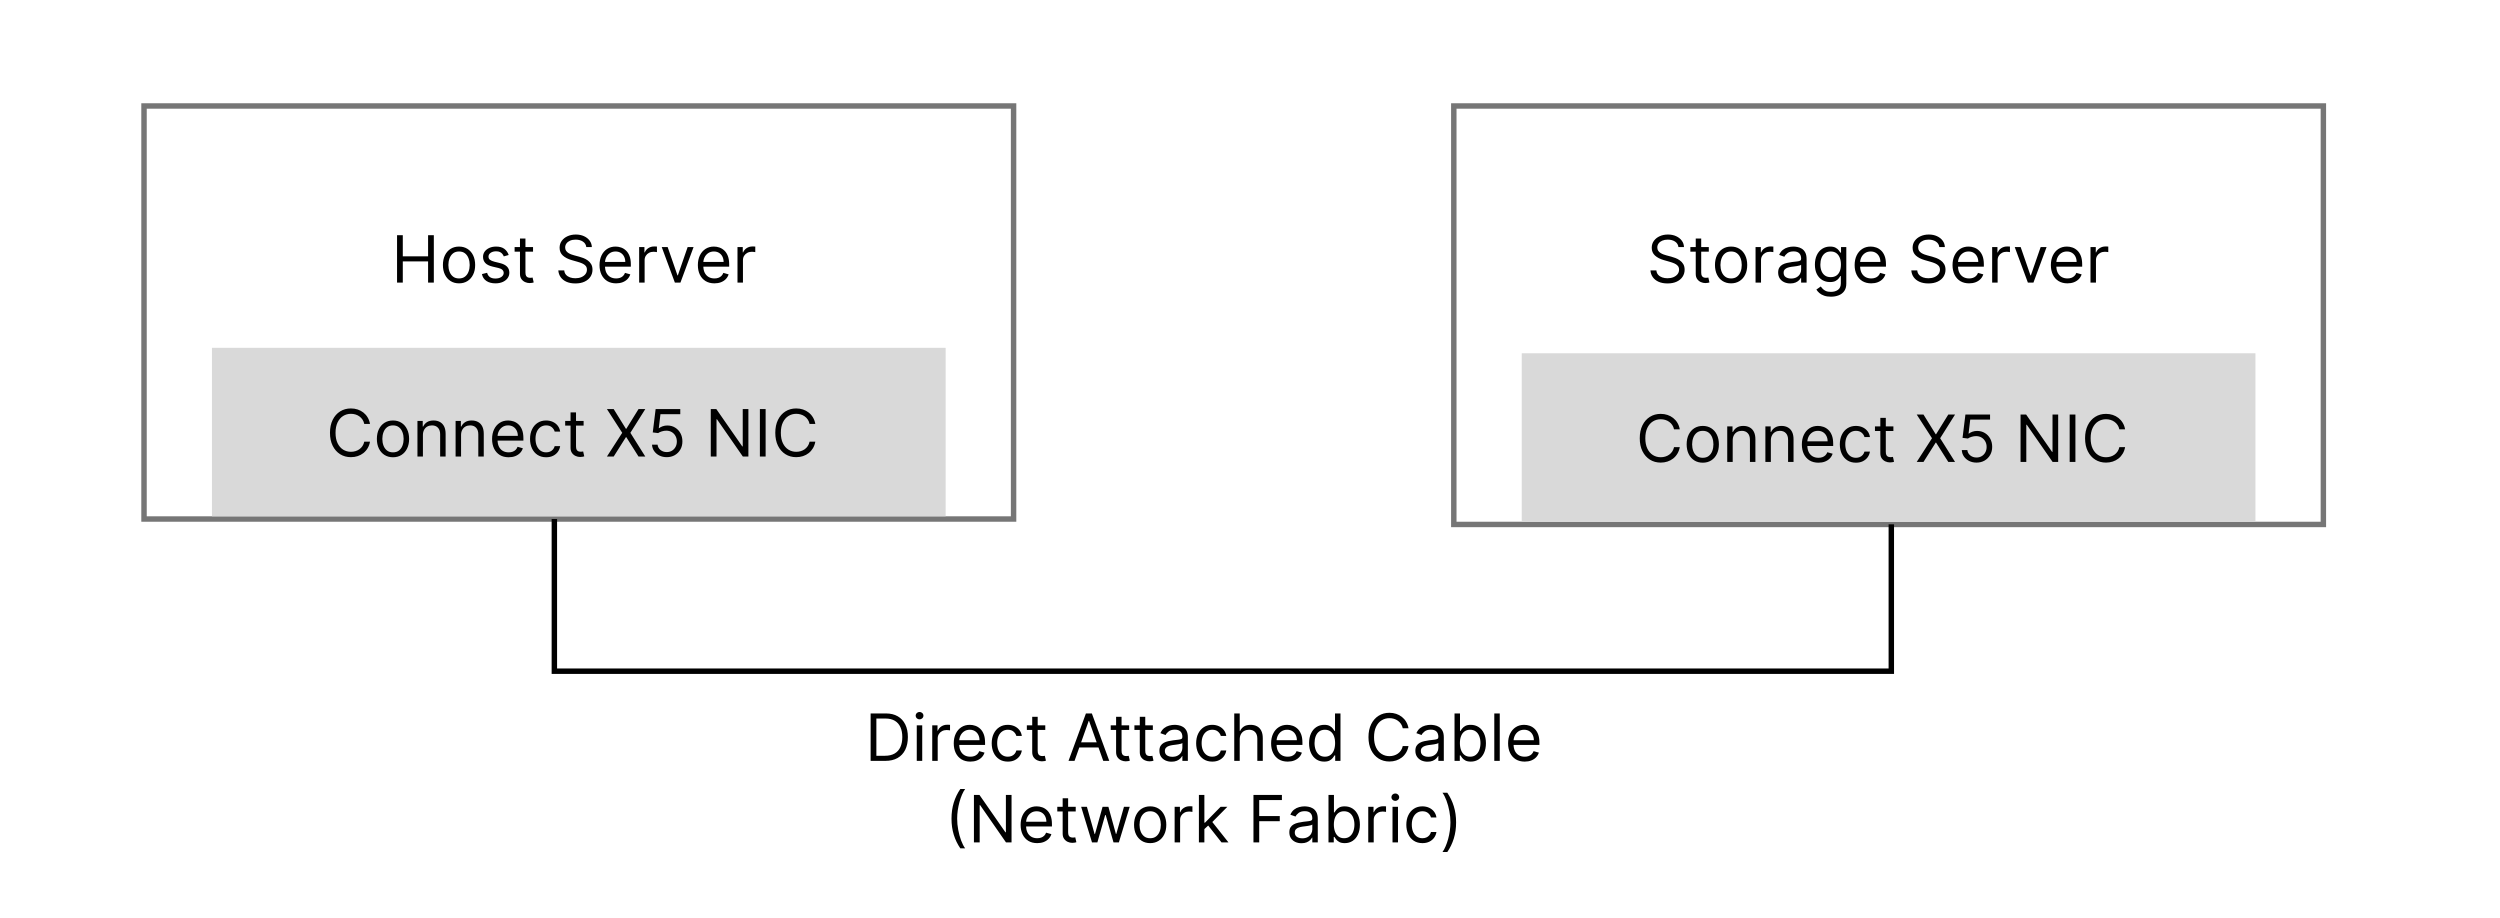 <svg width="460" height="169" viewBox="0 0 460 169" fill="none" xmlns="http://www.w3.org/2000/svg">
<rect width="460" height="169" fill="white"/>
<rect x="26.5" y="19.5" width="160" height="76" stroke="#767676"/>
<path d="M73.057 52V43.273H74.114V47.159H78.767V43.273H79.824V52H78.767V48.097H74.114V52H73.057ZM84.462 52.136C83.871 52.136 83.353 51.996 82.907 51.715C82.464 51.433 82.117 51.04 81.867 50.534C81.62 50.028 81.496 49.438 81.496 48.761C81.496 48.08 81.62 47.484 81.867 46.976C82.117 46.467 82.464 46.072 82.907 45.791C83.353 45.51 83.871 45.369 84.462 45.369C85.053 45.369 85.57 45.51 86.013 45.791C86.46 46.072 86.806 46.467 87.053 46.976C87.303 47.484 87.428 48.08 87.428 48.761C87.428 49.438 87.303 50.028 87.053 50.534C86.806 51.04 86.46 51.433 86.013 51.715C85.57 51.996 85.053 52.136 84.462 52.136ZM84.462 51.233C84.911 51.233 85.281 51.118 85.57 50.888C85.86 50.658 86.075 50.355 86.214 49.98C86.353 49.605 86.423 49.199 86.423 48.761C86.423 48.324 86.353 47.916 86.214 47.538C86.075 47.16 85.86 46.855 85.57 46.622C85.281 46.389 84.911 46.273 84.462 46.273C84.013 46.273 83.644 46.389 83.354 46.622C83.065 46.855 82.85 47.16 82.711 47.538C82.572 47.916 82.502 48.324 82.502 48.761C82.502 49.199 82.572 49.605 82.711 49.98C82.85 50.355 83.065 50.658 83.354 50.888C83.644 51.118 84.013 51.233 84.462 51.233ZM93.6 46.92L92.696 47.176C92.64 47.026 92.556 46.879 92.445 46.737C92.337 46.592 92.189 46.473 92.002 46.379C91.814 46.285 91.574 46.239 91.282 46.239C90.881 46.239 90.547 46.331 90.28 46.516C90.016 46.697 89.884 46.929 89.884 47.21C89.884 47.46 89.975 47.658 90.157 47.803C90.338 47.947 90.623 48.068 91.009 48.165L91.981 48.403C92.566 48.545 93.002 48.763 93.289 49.055C93.576 49.345 93.719 49.719 93.719 50.176C93.719 50.551 93.611 50.886 93.395 51.182C93.182 51.477 92.884 51.71 92.5 51.881C92.117 52.051 91.671 52.136 91.162 52.136C90.495 52.136 89.942 51.992 89.505 51.702C89.067 51.412 88.79 50.989 88.674 50.432L89.628 50.193C89.719 50.545 89.891 50.81 90.144 50.986C90.4 51.162 90.733 51.25 91.145 51.25C91.614 51.25 91.986 51.151 92.262 50.952C92.54 50.75 92.679 50.508 92.679 50.227C92.679 50 92.6 49.81 92.441 49.656C92.282 49.5 92.037 49.383 91.708 49.307L90.617 49.051C90.017 48.909 89.577 48.689 89.296 48.391C89.017 48.09 88.878 47.713 88.878 47.261C88.878 46.892 88.982 46.565 89.189 46.281C89.4 45.997 89.685 45.774 90.046 45.612C90.409 45.45 90.821 45.369 91.282 45.369C91.929 45.369 92.438 45.511 92.807 45.795C93.179 46.08 93.444 46.455 93.6 46.92ZM98.079 45.455V46.307H94.688V45.455H98.079ZM95.676 43.886H96.682V50.125C96.682 50.409 96.723 50.622 96.805 50.764C96.891 50.903 96.999 50.997 97.129 51.045C97.263 51.091 97.403 51.114 97.551 51.114C97.662 51.114 97.753 51.108 97.824 51.097C97.895 51.082 97.952 51.071 97.994 51.062L98.199 51.966C98.131 51.992 98.035 52.017 97.913 52.043C97.791 52.071 97.636 52.085 97.449 52.085C97.165 52.085 96.886 52.024 96.614 51.902C96.344 51.78 96.119 51.594 95.94 51.344C95.764 51.094 95.676 50.778 95.676 50.398V43.886ZM107.876 45.455C107.825 45.023 107.618 44.688 107.254 44.449C106.891 44.21 106.445 44.091 105.916 44.091C105.53 44.091 105.192 44.153 104.902 44.278C104.615 44.403 104.391 44.575 104.229 44.794C104.07 45.013 103.99 45.261 103.99 45.54C103.99 45.773 104.045 45.973 104.156 46.141C104.27 46.305 104.415 46.443 104.591 46.554C104.767 46.662 104.952 46.751 105.145 46.822C105.338 46.891 105.516 46.946 105.678 46.989L106.564 47.227C106.791 47.287 107.044 47.369 107.322 47.474C107.604 47.58 107.872 47.723 108.128 47.905C108.386 48.084 108.599 48.314 108.767 48.595C108.935 48.876 109.018 49.222 109.018 49.631C109.018 50.102 108.895 50.528 108.648 50.909C108.403 51.29 108.045 51.592 107.574 51.817C107.105 52.041 106.536 52.153 105.865 52.153C105.24 52.153 104.699 52.053 104.241 51.851C103.787 51.649 103.429 51.368 103.168 51.007C102.909 50.646 102.763 50.227 102.729 49.75H103.82C103.848 50.08 103.959 50.352 104.152 50.568C104.348 50.781 104.595 50.94 104.893 51.045C105.195 51.148 105.518 51.199 105.865 51.199C106.268 51.199 106.631 51.133 106.952 51.003C107.273 50.869 107.527 50.685 107.714 50.449C107.902 50.21 107.996 49.932 107.996 49.614C107.996 49.324 107.915 49.088 107.753 48.906C107.591 48.724 107.378 48.577 107.114 48.463C106.849 48.349 106.564 48.25 106.257 48.165L105.183 47.858C104.501 47.662 103.962 47.382 103.564 47.019C103.166 46.655 102.967 46.179 102.967 45.591C102.967 45.102 103.099 44.676 103.364 44.312C103.631 43.946 103.989 43.662 104.438 43.46C104.889 43.256 105.393 43.153 105.95 43.153C106.513 43.153 107.013 43.254 107.45 43.456C107.888 43.655 108.234 43.928 108.49 44.274C108.749 44.621 108.885 45.014 108.899 45.455H107.876ZM113.364 52.136C112.733 52.136 112.189 51.997 111.732 51.719C111.277 51.438 110.926 51.045 110.679 50.543C110.435 50.037 110.313 49.449 110.313 48.778C110.313 48.108 110.435 47.517 110.679 47.006C110.926 46.492 111.27 46.091 111.711 45.804C112.154 45.514 112.671 45.369 113.262 45.369C113.603 45.369 113.939 45.426 114.272 45.54C114.604 45.653 114.907 45.838 115.179 46.094C115.452 46.347 115.669 46.682 115.831 47.099C115.993 47.517 116.074 48.031 116.074 48.642V49.068H111.029V48.199H115.051C115.051 47.83 114.978 47.5 114.83 47.21C114.685 46.92 114.478 46.692 114.208 46.524C113.941 46.356 113.625 46.273 113.262 46.273C112.861 46.273 112.515 46.372 112.222 46.571C111.932 46.767 111.709 47.023 111.553 47.338C111.397 47.653 111.319 47.992 111.319 48.352V48.932C111.319 49.426 111.404 49.845 111.574 50.189C111.748 50.53 111.988 50.79 112.294 50.969C112.601 51.145 112.958 51.233 113.364 51.233C113.628 51.233 113.867 51.196 114.08 51.122C114.296 51.045 114.482 50.932 114.638 50.781C114.794 50.628 114.915 50.438 115 50.21L115.972 50.483C115.87 50.812 115.698 51.102 115.456 51.352C115.215 51.599 114.917 51.793 114.561 51.932C114.206 52.068 113.807 52.136 113.364 52.136ZM117.604 52V45.455H118.576V46.443H118.644C118.763 46.119 118.979 45.856 119.292 45.655C119.604 45.453 119.956 45.352 120.348 45.352C120.422 45.352 120.515 45.354 120.625 45.356C120.736 45.359 120.82 45.364 120.877 45.369V46.392C120.843 46.383 120.765 46.371 120.642 46.354C120.523 46.334 120.397 46.324 120.263 46.324C119.945 46.324 119.661 46.391 119.411 46.524C119.164 46.655 118.968 46.837 118.823 47.07C118.681 47.3 118.61 47.562 118.61 47.858V52H117.604ZM127.62 45.455L125.2 52H124.177L121.757 45.455H122.848L124.654 50.67H124.723L126.529 45.455H127.62ZM131.458 52.136C130.827 52.136 130.283 51.997 129.826 51.719C129.371 51.438 129.02 51.045 128.773 50.543C128.529 50.037 128.407 49.449 128.407 48.778C128.407 48.108 128.529 47.517 128.773 47.006C129.02 46.492 129.364 46.091 129.804 45.804C130.248 45.514 130.765 45.369 131.355 45.369C131.696 45.369 132.033 45.426 132.365 45.54C132.698 45.653 133 45.838 133.273 46.094C133.546 46.347 133.763 46.682 133.925 47.099C134.087 47.517 134.168 48.031 134.168 48.642V49.068H129.123V48.199H133.145C133.145 47.83 133.071 47.5 132.924 47.21C132.779 46.92 132.571 46.692 132.301 46.524C132.034 46.356 131.719 46.273 131.355 46.273C130.955 46.273 130.608 46.372 130.316 46.571C130.026 46.767 129.803 47.023 129.647 47.338C129.49 47.653 129.412 47.992 129.412 48.352V48.932C129.412 49.426 129.498 49.845 129.668 50.189C129.841 50.53 130.081 50.79 130.388 50.969C130.695 51.145 131.051 51.233 131.458 51.233C131.722 51.233 131.961 51.196 132.174 51.122C132.39 51.045 132.576 50.932 132.732 50.781C132.888 50.628 133.009 50.438 133.094 50.21L134.066 50.483C133.963 50.812 133.792 51.102 133.55 51.352C133.309 51.599 133.01 51.793 132.655 51.932C132.3 52.068 131.901 52.136 131.458 52.136ZM135.698 52V45.455H136.669V46.443H136.738C136.857 46.119 137.073 45.856 137.385 45.655C137.698 45.453 138.05 45.352 138.442 45.352C138.516 45.352 138.608 45.354 138.719 45.356C138.83 45.359 138.914 45.364 138.971 45.369V46.392C138.936 46.383 138.858 46.371 138.736 46.354C138.617 46.334 138.49 46.324 138.357 46.324C138.039 46.324 137.755 46.391 137.505 46.524C137.257 46.655 137.061 46.837 136.917 47.07C136.775 47.3 136.703 47.562 136.703 47.858V52H135.698Z" fill="black"/>
<rect x="267.5" y="19.5" width="160" height="77" stroke="#767676"/>
<path d="M308.83 45.455C308.778 45.023 308.571 44.688 308.207 44.449C307.844 44.21 307.398 44.091 306.869 44.091C306.483 44.091 306.145 44.153 305.855 44.278C305.568 44.403 305.344 44.575 305.182 44.794C305.023 45.013 304.943 45.261 304.943 45.54C304.943 45.773 304.999 45.973 305.109 46.141C305.223 46.305 305.368 46.443 305.544 46.554C305.72 46.662 305.905 46.751 306.098 46.822C306.291 46.891 306.469 46.946 306.631 46.989L307.517 47.227C307.744 47.287 307.997 47.369 308.276 47.474C308.557 47.58 308.825 47.723 309.081 47.905C309.339 48.084 309.553 48.314 309.72 48.595C309.888 48.876 309.972 49.222 309.972 49.631C309.972 50.102 309.848 50.528 309.601 50.909C309.357 51.29 308.999 51.592 308.527 51.817C308.058 52.041 307.489 52.153 306.818 52.153C306.193 52.153 305.652 52.053 305.195 51.851C304.74 51.649 304.382 51.368 304.121 51.007C303.862 50.646 303.716 50.227 303.682 49.75H304.773C304.801 50.08 304.912 50.352 305.105 50.568C305.301 50.781 305.548 50.94 305.847 51.045C306.148 51.148 306.472 51.199 306.818 51.199C307.222 51.199 307.584 51.133 307.905 51.003C308.226 50.869 308.48 50.685 308.668 50.449C308.855 50.21 308.949 49.932 308.949 49.614C308.949 49.324 308.868 49.088 308.706 48.906C308.544 48.724 308.331 48.577 308.067 48.463C307.803 48.349 307.517 48.25 307.21 48.165L306.136 47.858C305.455 47.662 304.915 47.382 304.517 47.019C304.119 46.655 303.92 46.179 303.92 45.591C303.92 45.102 304.053 44.676 304.317 44.312C304.584 43.946 304.942 43.662 305.391 43.46C305.842 43.256 306.347 43.153 306.903 43.153C307.466 43.153 307.966 43.254 308.403 43.456C308.841 43.655 309.188 43.928 309.443 44.274C309.702 44.621 309.838 45.014 309.852 45.455H308.83ZM314.419 45.455V46.307H311.027V45.455H314.419ZM312.016 43.886H313.022V50.125C313.022 50.409 313.063 50.622 313.145 50.764C313.23 50.903 313.338 50.997 313.469 51.045C313.603 51.091 313.743 51.114 313.891 51.114C314.002 51.114 314.093 51.108 314.164 51.097C314.235 51.082 314.292 51.071 314.334 51.062L314.539 51.966C314.471 51.992 314.375 52.017 314.253 52.043C314.131 52.071 313.976 52.085 313.789 52.085C313.505 52.085 313.226 52.024 312.953 51.902C312.684 51.78 312.459 51.594 312.28 51.344C312.104 51.094 312.016 50.778 312.016 50.398V43.886ZM318.521 52.136C317.93 52.136 317.412 51.996 316.966 51.715C316.522 51.433 316.176 51.04 315.926 50.534C315.679 50.028 315.555 49.438 315.555 48.761C315.555 48.08 315.679 47.484 315.926 46.976C316.176 46.467 316.522 46.072 316.966 45.791C317.412 45.51 317.93 45.369 318.521 45.369C319.112 45.369 319.629 45.51 320.072 45.791C320.518 46.072 320.865 46.467 321.112 46.976C321.362 47.484 321.487 48.08 321.487 48.761C321.487 49.438 321.362 50.028 321.112 50.534C320.865 51.04 320.518 51.433 320.072 51.715C319.629 51.996 319.112 52.136 318.521 52.136ZM318.521 51.233C318.97 51.233 319.339 51.118 319.629 50.888C319.919 50.658 320.133 50.355 320.272 49.98C320.412 49.605 320.481 49.199 320.481 48.761C320.481 48.324 320.412 47.916 320.272 47.538C320.133 47.16 319.919 46.855 319.629 46.622C319.339 46.389 318.97 46.273 318.521 46.273C318.072 46.273 317.703 46.389 317.413 46.622C317.123 46.855 316.909 47.16 316.77 47.538C316.63 47.916 316.561 48.324 316.561 48.761C316.561 49.199 316.63 49.605 316.77 49.98C316.909 50.355 317.123 50.658 317.413 50.888C317.703 51.118 318.072 51.233 318.521 51.233ZM323.022 52V45.455H323.994V46.443H324.062C324.181 46.119 324.397 45.856 324.71 45.655C325.022 45.453 325.374 45.352 325.766 45.352C325.84 45.352 325.933 45.354 326.043 45.356C326.154 45.359 326.238 45.364 326.295 45.369V46.392C326.261 46.383 326.183 46.371 326.06 46.354C325.941 46.334 325.815 46.324 325.681 46.324C325.363 46.324 325.079 46.391 324.829 46.524C324.582 46.655 324.386 46.837 324.241 47.07C324.099 47.3 324.028 47.562 324.028 47.858V52H323.022ZM329.413 52.153C328.998 52.153 328.622 52.075 328.284 51.919C327.946 51.76 327.677 51.531 327.478 51.233C327.279 50.932 327.18 50.568 327.18 50.142C327.18 49.767 327.254 49.463 327.402 49.23C327.549 48.994 327.747 48.81 327.994 48.676C328.241 48.543 328.514 48.443 328.812 48.378C329.113 48.31 329.416 48.256 329.72 48.216C330.118 48.165 330.44 48.126 330.687 48.101C330.937 48.072 331.119 48.026 331.233 47.96C331.349 47.895 331.407 47.781 331.407 47.619V47.585C331.407 47.165 331.292 46.838 331.062 46.605C330.835 46.372 330.49 46.256 330.027 46.256C329.547 46.256 329.17 46.361 328.897 46.571C328.625 46.781 328.433 47.006 328.322 47.244L327.368 46.903C327.538 46.506 327.765 46.196 328.049 45.974C328.336 45.75 328.649 45.594 328.987 45.506C329.328 45.415 329.663 45.369 329.993 45.369C330.203 45.369 330.444 45.395 330.717 45.446C330.993 45.494 331.258 45.595 331.514 45.749C331.772 45.902 331.987 46.133 332.157 46.443C332.328 46.753 332.413 47.168 332.413 47.688V52H331.407V51.114H331.356C331.288 51.256 331.174 51.408 331.015 51.57C330.856 51.731 330.645 51.869 330.38 51.983C330.116 52.097 329.794 52.153 329.413 52.153ZM329.566 51.25C329.964 51.25 330.299 51.172 330.572 51.016C330.848 50.859 331.055 50.658 331.194 50.41C331.336 50.163 331.407 49.903 331.407 49.631V48.71C331.365 48.761 331.271 48.808 331.126 48.851C330.984 48.891 330.819 48.926 330.632 48.957C330.447 48.986 330.267 49.011 330.091 49.034C329.917 49.054 329.777 49.071 329.669 49.085C329.407 49.119 329.163 49.175 328.936 49.251C328.711 49.325 328.529 49.438 328.39 49.588C328.254 49.736 328.186 49.938 328.186 50.193C328.186 50.543 328.315 50.807 328.574 50.986C328.835 51.162 329.166 51.25 329.566 51.25ZM336.891 54.591C336.405 54.591 335.987 54.528 335.638 54.403C335.288 54.281 334.997 54.119 334.764 53.918C334.534 53.719 334.351 53.506 334.214 53.278L335.016 52.716C335.107 52.835 335.222 52.972 335.361 53.125C335.5 53.281 335.69 53.416 335.932 53.53C336.176 53.646 336.496 53.705 336.891 53.705C337.419 53.705 337.855 53.577 338.199 53.321C338.543 53.065 338.714 52.665 338.714 52.119V50.79H338.629C338.555 50.909 338.45 51.057 338.314 51.233C338.18 51.406 337.987 51.561 337.734 51.697C337.484 51.831 337.146 51.898 336.72 51.898C336.192 51.898 335.717 51.773 335.297 51.523C334.879 51.273 334.548 50.909 334.304 50.432C334.063 49.955 333.942 49.375 333.942 48.693C333.942 48.023 334.06 47.439 334.295 46.942C334.531 46.442 334.859 46.055 335.28 45.783C335.7 45.507 336.186 45.369 336.737 45.369C337.163 45.369 337.501 45.44 337.751 45.582C338.004 45.722 338.197 45.881 338.331 46.06C338.467 46.236 338.572 46.381 338.646 46.494H338.749V45.455H339.72V52.188C339.72 52.75 339.592 53.207 339.337 53.56C339.084 53.915 338.743 54.175 338.314 54.34C337.888 54.507 337.413 54.591 336.891 54.591ZM336.857 50.994C337.26 50.994 337.601 50.902 337.879 50.717C338.158 50.533 338.369 50.267 338.514 49.92C338.659 49.574 338.732 49.159 338.732 48.676C338.732 48.205 338.661 47.788 338.518 47.428C338.376 47.067 338.166 46.784 337.888 46.58C337.609 46.375 337.266 46.273 336.857 46.273C336.43 46.273 336.075 46.381 335.791 46.597C335.51 46.812 335.298 47.102 335.156 47.466C335.017 47.83 334.947 48.233 334.947 48.676C334.947 49.131 335.018 49.533 335.161 49.882C335.305 50.229 335.518 50.501 335.8 50.7C336.084 50.896 336.436 50.994 336.857 50.994ZM344.305 52.136C343.675 52.136 343.131 51.997 342.673 51.719C342.219 51.438 341.868 51.045 341.621 50.543C341.376 50.037 341.254 49.449 341.254 48.778C341.254 48.108 341.376 47.517 341.621 47.006C341.868 46.492 342.212 46.091 342.652 45.804C343.095 45.514 343.612 45.369 344.203 45.369C344.544 45.369 344.881 45.426 345.213 45.54C345.545 45.653 345.848 45.838 346.121 46.094C346.393 46.347 346.611 46.682 346.773 47.099C346.935 47.517 347.016 48.031 347.016 48.642V49.068H341.97V48.199H345.993C345.993 47.83 345.919 47.5 345.771 47.21C345.626 46.92 345.419 46.692 345.149 46.524C344.882 46.356 344.567 46.273 344.203 46.273C343.803 46.273 343.456 46.372 343.163 46.571C342.874 46.767 342.651 47.023 342.494 47.338C342.338 47.653 342.26 47.992 342.26 48.352V48.932C342.26 49.426 342.345 49.845 342.516 50.189C342.689 50.53 342.929 50.79 343.236 50.969C343.543 51.145 343.899 51.233 344.305 51.233C344.57 51.233 344.808 51.196 345.021 51.122C345.237 51.045 345.423 50.932 345.58 50.781C345.736 50.628 345.857 50.438 345.942 50.21L346.913 50.483C346.811 50.812 346.639 51.102 346.398 51.352C346.156 51.599 345.858 51.793 345.503 51.932C345.148 52.068 344.749 52.136 344.305 52.136ZM356.83 45.455C356.778 45.023 356.571 44.688 356.207 44.449C355.844 44.21 355.398 44.091 354.869 44.091C354.483 44.091 354.145 44.153 353.855 44.278C353.568 44.403 353.344 44.575 353.182 44.794C353.023 45.013 352.943 45.261 352.943 45.54C352.943 45.773 352.999 45.973 353.109 46.141C353.223 46.305 353.368 46.443 353.544 46.554C353.72 46.662 353.905 46.751 354.098 46.822C354.291 46.891 354.469 46.946 354.631 46.989L355.517 47.227C355.744 47.287 355.997 47.369 356.276 47.474C356.557 47.58 356.825 47.723 357.081 47.905C357.339 48.084 357.553 48.314 357.72 48.595C357.888 48.876 357.972 49.222 357.972 49.631C357.972 50.102 357.848 50.528 357.601 50.909C357.357 51.29 356.999 51.592 356.527 51.817C356.058 52.041 355.489 52.153 354.818 52.153C354.193 52.153 353.652 52.053 353.195 51.851C352.74 51.649 352.382 51.368 352.121 51.007C351.862 50.646 351.716 50.227 351.682 49.75H352.773C352.801 50.08 352.912 50.352 353.105 50.568C353.301 50.781 353.548 50.94 353.847 51.045C354.148 51.148 354.472 51.199 354.818 51.199C355.222 51.199 355.584 51.133 355.905 51.003C356.226 50.869 356.48 50.685 356.668 50.449C356.855 50.21 356.949 49.932 356.949 49.614C356.949 49.324 356.868 49.088 356.706 48.906C356.544 48.724 356.331 48.577 356.067 48.463C355.803 48.349 355.517 48.25 355.21 48.165L354.136 47.858C353.455 47.662 352.915 47.382 352.517 47.019C352.119 46.655 351.92 46.179 351.92 45.591C351.92 45.102 352.053 44.676 352.317 44.312C352.584 43.946 352.942 43.662 353.391 43.46C353.842 43.256 354.347 43.153 354.903 43.153C355.466 43.153 355.966 43.254 356.403 43.456C356.841 43.655 357.188 43.928 357.443 44.274C357.702 44.621 357.838 45.014 357.852 45.455H356.83ZM362.317 52.136C361.686 52.136 361.142 51.997 360.685 51.719C360.23 51.438 359.88 51.045 359.632 50.543C359.388 50.037 359.266 49.449 359.266 48.778C359.266 48.108 359.388 47.517 359.632 47.006C359.88 46.492 360.223 46.091 360.664 45.804C361.107 45.514 361.624 45.369 362.215 45.369C362.556 45.369 362.892 45.426 363.225 45.54C363.557 45.653 363.86 45.838 364.132 46.094C364.405 46.347 364.623 46.682 364.784 47.099C364.946 47.517 365.027 48.031 365.027 48.642V49.068H359.982V48.199H364.005C364.005 47.83 363.931 47.5 363.783 47.21C363.638 46.92 363.431 46.692 363.161 46.524C362.894 46.356 362.578 46.273 362.215 46.273C361.814 46.273 361.468 46.372 361.175 46.571C360.885 46.767 360.662 47.023 360.506 47.338C360.35 47.653 360.272 47.992 360.272 48.352V48.932C360.272 49.426 360.357 49.845 360.527 50.189C360.701 50.53 360.941 50.79 361.248 50.969C361.554 51.145 361.911 51.233 362.317 51.233C362.581 51.233 362.82 51.196 363.033 51.122C363.249 51.045 363.435 50.932 363.591 50.781C363.748 50.628 363.868 50.438 363.953 50.21L364.925 50.483C364.823 50.812 364.651 51.102 364.409 51.352C364.168 51.599 363.87 51.793 363.515 51.932C363.159 52.068 362.76 52.136 362.317 52.136ZM366.557 52V45.455H367.529V46.443H367.597C367.716 46.119 367.932 45.856 368.245 45.655C368.557 45.453 368.909 45.352 369.301 45.352C369.375 45.352 369.468 45.354 369.578 45.356C369.689 45.359 369.773 45.364 369.83 45.369V46.392C369.796 46.383 369.718 46.371 369.596 46.354C369.476 46.334 369.35 46.324 369.216 46.324C368.898 46.324 368.614 46.391 368.364 46.524C368.117 46.655 367.921 46.837 367.776 47.07C367.634 47.3 367.563 47.562 367.563 47.858V52H366.557ZM376.574 45.455L374.153 52H373.13L370.71 45.455H371.801L373.608 50.67H373.676L375.483 45.455H376.574ZM380.411 52.136C379.78 52.136 379.236 51.997 378.779 51.719C378.324 51.438 377.973 51.045 377.726 50.543C377.482 50.037 377.36 49.449 377.36 48.778C377.36 48.108 377.482 47.517 377.726 47.006C377.973 46.492 378.317 46.091 378.757 45.804C379.201 45.514 379.718 45.369 380.309 45.369C380.65 45.369 380.986 45.426 381.319 45.54C381.651 45.653 381.953 45.838 382.226 46.094C382.499 46.347 382.716 46.682 382.878 47.099C383.04 47.517 383.121 48.031 383.121 48.642V49.068H378.076V48.199H382.098C382.098 47.83 382.025 47.5 381.877 47.21C381.732 46.92 381.525 46.692 381.255 46.524C380.988 46.356 380.672 46.273 380.309 46.273C379.908 46.273 379.561 46.372 379.269 46.571C378.979 46.767 378.756 47.023 378.6 47.338C378.444 47.653 378.365 47.992 378.365 48.352V48.932C378.365 49.426 378.451 49.845 378.621 50.189C378.794 50.53 379.034 50.79 379.341 50.969C379.648 51.145 380.005 51.233 380.411 51.233C380.675 51.233 380.914 51.196 381.127 51.122C381.343 51.045 381.529 50.932 381.685 50.781C381.841 50.628 381.962 50.438 382.047 50.21L383.019 50.483C382.917 50.812 382.745 51.102 382.503 51.352C382.262 51.599 381.963 51.793 381.608 51.932C381.253 52.068 380.854 52.136 380.411 52.136ZM384.651 52V45.455H385.623V46.443H385.691C385.81 46.119 386.026 45.856 386.338 45.655C386.651 45.453 387.003 45.352 387.395 45.352C387.469 45.352 387.561 45.354 387.672 45.356C387.783 45.359 387.867 45.364 387.924 45.369V46.392C387.89 46.383 387.811 46.371 387.689 46.354C387.57 46.334 387.444 46.324 387.31 46.324C386.992 46.324 386.708 46.391 386.458 46.524C386.211 46.655 386.015 46.837 385.87 47.07C385.728 47.3 385.657 47.562 385.657 47.858V52H384.651Z" fill="black"/>
<rect x="39" y="64" width="135" height="31" fill="#D9D9D9"/>
<path d="M68.079 78H67.023C66.96 77.696 66.851 77.429 66.695 77.199C66.541 76.969 66.354 76.776 66.132 76.619C65.913 76.46 65.671 76.341 65.403 76.261C65.136 76.182 64.858 76.142 64.568 76.142C64.04 76.142 63.561 76.276 63.132 76.543C62.706 76.81 62.367 77.203 62.114 77.723C61.864 78.243 61.739 78.881 61.739 79.636C61.739 80.392 61.864 81.03 62.114 81.55C62.367 82.07 62.706 82.463 63.132 82.73C63.561 82.997 64.04 83.131 64.568 83.131C64.858 83.131 65.136 83.091 65.403 83.011C65.671 82.932 65.913 82.814 66.132 82.658C66.354 82.499 66.541 82.304 66.695 82.074C66.851 81.841 66.96 81.574 67.023 81.273H68.079C68 81.719 67.855 82.118 67.645 82.47C67.435 82.822 67.173 83.122 66.861 83.369C66.548 83.614 66.197 83.8 65.808 83.928C65.422 84.055 65.008 84.119 64.568 84.119C63.824 84.119 63.162 83.938 62.582 83.574C62.003 83.21 61.547 82.693 61.215 82.023C60.882 81.352 60.716 80.557 60.716 79.636C60.716 78.716 60.882 77.921 61.215 77.25C61.547 76.579 62.003 76.062 62.582 75.699C63.162 75.335 63.824 75.153 64.568 75.153C65.008 75.153 65.422 75.217 65.808 75.345C66.197 75.473 66.548 75.66 66.861 75.908C67.173 76.152 67.435 76.45 67.645 76.803C67.855 77.152 68 77.551 68.079 78ZM72.31 84.136C71.719 84.136 71.201 83.996 70.755 83.715C70.311 83.433 69.965 83.04 69.715 82.534C69.468 82.028 69.344 81.438 69.344 80.761C69.344 80.079 69.468 79.484 69.715 78.976C69.965 78.467 70.311 78.072 70.755 77.791C71.201 77.51 71.719 77.369 72.31 77.369C72.901 77.369 73.418 77.51 73.861 77.791C74.307 78.072 74.654 78.467 74.901 78.976C75.151 79.484 75.276 80.079 75.276 80.761C75.276 81.438 75.151 82.028 74.901 82.534C74.654 83.04 74.307 83.433 73.861 83.715C73.418 83.996 72.901 84.136 72.31 84.136ZM72.31 83.233C72.759 83.233 73.128 83.118 73.418 82.888C73.708 82.658 73.922 82.355 74.061 81.98C74.201 81.605 74.27 81.199 74.27 80.761C74.27 80.324 74.201 79.916 74.061 79.538C73.922 79.16 73.708 78.855 73.418 78.622C73.128 78.389 72.759 78.273 72.31 78.273C71.861 78.273 71.492 78.389 71.202 78.622C70.912 78.855 70.698 79.16 70.559 79.538C70.419 79.916 70.35 80.324 70.35 80.761C70.35 81.199 70.419 81.605 70.559 81.98C70.698 82.355 70.912 82.658 71.202 82.888C71.492 83.118 71.861 83.233 72.31 83.233ZM77.817 80.062V84H76.811V77.454H77.783V78.477H77.868C78.021 78.145 78.254 77.878 78.567 77.676C78.879 77.472 79.283 77.369 79.777 77.369C80.22 77.369 80.608 77.46 80.94 77.642C81.273 77.821 81.531 78.094 81.716 78.46C81.901 78.824 81.993 79.284 81.993 79.841V84H80.987V79.909C80.987 79.395 80.854 78.994 80.587 78.707C80.32 78.418 79.953 78.273 79.487 78.273C79.166 78.273 78.879 78.342 78.626 78.481C78.376 78.621 78.179 78.824 78.034 79.091C77.889 79.358 77.817 79.682 77.817 80.062ZM84.836 80.062V84H83.831V77.454H84.802V78.477H84.887C85.041 78.145 85.274 77.878 85.586 77.676C85.899 77.472 86.302 77.369 86.796 77.369C87.24 77.369 87.627 77.46 87.96 77.642C88.292 77.821 88.551 78.094 88.735 78.46C88.92 78.824 89.012 79.284 89.012 79.841V84H88.007V79.909C88.007 79.395 87.873 78.994 87.606 78.707C87.339 78.418 86.973 78.273 86.507 78.273C86.186 78.273 85.899 78.342 85.646 78.481C85.396 78.621 85.198 78.824 85.054 79.091C84.909 79.358 84.836 79.682 84.836 80.062ZM93.594 84.136C92.964 84.136 92.42 83.997 91.962 83.719C91.508 83.438 91.157 83.046 90.91 82.543C90.665 82.037 90.543 81.449 90.543 80.778C90.543 80.108 90.665 79.517 90.91 79.006C91.157 78.492 91.501 78.091 91.941 77.804C92.384 77.514 92.901 77.369 93.492 77.369C93.833 77.369 94.17 77.426 94.502 77.54C94.835 77.653 95.137 77.838 95.41 78.094C95.683 78.347 95.9 78.682 96.062 79.099C96.224 79.517 96.305 80.031 96.305 80.642V81.068H91.259V80.199H95.282C95.282 79.829 95.208 79.5 95.06 79.21C94.915 78.921 94.708 78.692 94.438 78.524C94.171 78.356 93.856 78.273 93.492 78.273C93.092 78.273 92.745 78.372 92.452 78.571C92.163 78.767 91.94 79.023 91.783 79.338C91.627 79.653 91.549 79.992 91.549 80.352V80.932C91.549 81.426 91.634 81.845 91.805 82.189C91.978 82.53 92.218 82.79 92.525 82.969C92.832 83.145 93.188 83.233 93.594 83.233C93.859 83.233 94.097 83.196 94.31 83.122C94.526 83.046 94.712 82.932 94.869 82.781C95.025 82.628 95.146 82.438 95.231 82.21L96.202 82.483C96.1 82.812 95.928 83.102 95.687 83.352C95.445 83.599 95.147 83.793 94.792 83.932C94.437 84.068 94.038 84.136 93.594 84.136ZM100.494 84.136C99.88 84.136 99.352 83.992 98.908 83.702C98.465 83.412 98.124 83.013 97.886 82.504C97.647 81.996 97.528 81.415 97.528 80.761C97.528 80.097 97.65 79.51 97.894 79.001C98.141 78.49 98.485 78.091 98.925 77.804C99.369 77.514 99.886 77.369 100.477 77.369C100.937 77.369 101.352 77.454 101.721 77.625C102.09 77.796 102.393 78.034 102.629 78.341C102.864 78.648 103.011 79.006 103.067 79.415H102.062C101.985 79.117 101.815 78.852 101.55 78.622C101.289 78.389 100.937 78.273 100.494 78.273C100.102 78.273 99.758 78.375 99.462 78.579C99.17 78.781 98.941 79.067 98.776 79.436C98.614 79.803 98.533 80.233 98.533 80.727C98.533 81.233 98.613 81.673 98.772 82.048C98.934 82.423 99.161 82.715 99.454 82.922C99.749 83.129 100.096 83.233 100.494 83.233C100.755 83.233 100.992 83.188 101.205 83.097C101.418 83.006 101.599 82.875 101.746 82.704C101.894 82.534 101.999 82.329 102.062 82.091H103.067C103.011 82.477 102.87 82.825 102.646 83.135C102.424 83.442 102.13 83.686 101.763 83.868C101.4 84.047 100.977 84.136 100.494 84.136ZM107.384 77.454V78.307H103.992V77.454H107.384ZM104.981 75.886H105.987V82.125C105.987 82.409 106.028 82.622 106.11 82.764C106.195 82.903 106.303 82.997 106.434 83.046C106.567 83.091 106.708 83.114 106.856 83.114C106.967 83.114 107.058 83.108 107.129 83.097C107.2 83.082 107.256 83.071 107.299 83.062L107.504 83.966C107.435 83.992 107.34 84.017 107.218 84.043C107.096 84.071 106.941 84.085 106.754 84.085C106.469 84.085 106.191 84.024 105.918 83.902C105.648 83.78 105.424 83.594 105.245 83.344C105.069 83.094 104.981 82.778 104.981 82.398V75.886ZM112.92 75.273L115.17 78.903H115.238L117.488 75.273H118.732L115.988 79.636L118.732 84H117.488L115.238 80.438H115.17L112.92 84H111.675L114.488 79.636L111.675 75.273H112.92ZM122.681 84.119C122.181 84.119 121.731 84.02 121.331 83.821C120.93 83.622 120.609 83.349 120.368 83.003C120.126 82.656 119.994 82.261 119.971 81.818H120.994C121.034 82.213 121.213 82.54 121.531 82.798C121.852 83.054 122.235 83.182 122.681 83.182C123.039 83.182 123.358 83.098 123.636 82.93C123.917 82.763 124.137 82.533 124.297 82.24C124.458 81.945 124.539 81.611 124.539 81.239C124.539 80.858 124.456 80.519 124.288 80.22C124.123 79.919 123.896 79.682 123.606 79.508C123.316 79.335 122.985 79.247 122.613 79.244C122.346 79.242 122.072 79.283 121.791 79.368C121.51 79.45 121.278 79.557 121.096 79.688L120.108 79.568L120.636 75.273H125.17V76.21H121.522L121.216 78.784H121.267C121.446 78.642 121.67 78.524 121.94 78.43C122.21 78.337 122.491 78.29 122.784 78.29C123.318 78.29 123.794 78.418 124.211 78.673C124.632 78.926 124.961 79.273 125.2 79.713C125.441 80.153 125.562 80.656 125.562 81.222C125.562 81.778 125.437 82.276 125.187 82.713C124.94 83.148 124.599 83.492 124.164 83.744C123.73 83.994 123.235 84.119 122.681 84.119ZM137.704 75.273V84H136.681L131.925 77.148H131.84V84H130.783V75.273H131.806L136.579 82.142H136.664V75.273H137.704ZM140.875 75.273V84H139.819V75.273H140.875ZM150.017 78H148.96C148.898 77.696 148.788 77.429 148.632 77.199C148.479 76.969 148.291 76.776 148.07 76.619C147.851 76.46 147.608 76.341 147.341 76.261C147.074 76.182 146.795 76.142 146.506 76.142C145.977 76.142 145.499 76.276 145.07 76.543C144.643 76.81 144.304 77.203 144.051 77.723C143.801 78.243 143.676 78.881 143.676 79.636C143.676 80.392 143.801 81.03 144.051 81.55C144.304 82.07 144.643 82.463 145.07 82.73C145.499 82.997 145.977 83.131 146.506 83.131C146.795 83.131 147.074 83.091 147.341 83.011C147.608 82.932 147.851 82.814 148.07 82.658C148.291 82.499 148.479 82.304 148.632 82.074C148.788 81.841 148.898 81.574 148.96 81.273H150.017C149.938 81.719 149.793 82.118 149.582 82.47C149.372 82.822 149.111 83.122 148.798 83.369C148.486 83.614 148.135 83.8 147.746 83.928C147.359 84.055 146.946 84.119 146.506 84.119C145.761 84.119 145.099 83.938 144.52 83.574C143.94 83.21 143.484 82.693 143.152 82.023C142.82 81.352 142.653 80.557 142.653 79.636C142.653 78.716 142.82 77.921 143.152 77.25C143.484 76.579 143.94 76.062 144.52 75.699C145.099 75.335 145.761 75.153 146.506 75.153C146.946 75.153 147.359 75.217 147.746 75.345C148.135 75.473 148.486 75.66 148.798 75.908C149.111 76.152 149.372 76.45 149.582 76.803C149.793 77.152 149.938 77.551 150.017 78Z" fill="black"/>
<rect x="280" y="65" width="135" height="31" fill="#D9D9D9"/>
<path d="M309.08 79H308.023C307.96 78.696 307.851 78.429 307.695 78.199C307.541 77.969 307.354 77.776 307.132 77.619C306.913 77.46 306.67 77.341 306.403 77.261C306.136 77.182 305.858 77.142 305.568 77.142C305.04 77.142 304.561 77.276 304.132 77.543C303.706 77.81 303.366 78.203 303.114 78.723C302.864 79.243 302.739 79.881 302.739 80.636C302.739 81.392 302.864 82.03 303.114 82.55C303.366 83.07 303.706 83.463 304.132 83.73C304.561 83.997 305.04 84.131 305.568 84.131C305.858 84.131 306.136 84.091 306.403 84.011C306.67 83.932 306.913 83.814 307.132 83.658C307.354 83.499 307.541 83.304 307.695 83.074C307.851 82.841 307.96 82.574 308.023 82.273H309.08C309 82.719 308.855 83.118 308.645 83.47C308.435 83.822 308.173 84.122 307.861 84.369C307.548 84.614 307.197 84.8 306.808 84.928C306.422 85.055 306.009 85.119 305.568 85.119C304.824 85.119 304.162 84.938 303.582 84.574C303.003 84.21 302.547 83.693 302.214 83.023C301.882 82.352 301.716 81.557 301.716 80.636C301.716 79.716 301.882 78.921 302.214 78.25C302.547 77.579 303.003 77.062 303.582 76.699C304.162 76.335 304.824 76.153 305.568 76.153C306.009 76.153 306.422 76.217 306.808 76.345C307.197 76.473 307.548 76.66 307.861 76.908C308.173 77.152 308.435 77.45 308.645 77.803C308.855 78.152 309 78.551 309.08 79ZM313.31 85.136C312.719 85.136 312.201 84.996 311.755 84.715C311.311 84.433 310.965 84.04 310.715 83.534C310.468 83.028 310.344 82.438 310.344 81.761C310.344 81.079 310.468 80.484 310.715 79.976C310.965 79.467 311.311 79.072 311.755 78.791C312.201 78.51 312.719 78.369 313.31 78.369C313.901 78.369 314.418 78.51 314.861 78.791C315.307 79.072 315.654 79.467 315.901 79.976C316.151 80.484 316.276 81.079 316.276 81.761C316.276 82.438 316.151 83.028 315.901 83.534C315.654 84.04 315.307 84.433 314.861 84.715C314.418 84.996 313.901 85.136 313.31 85.136ZM313.31 84.233C313.759 84.233 314.128 84.118 314.418 83.888C314.708 83.658 314.922 83.355 315.061 82.98C315.201 82.605 315.27 82.199 315.27 81.761C315.27 81.324 315.201 80.916 315.061 80.538C314.922 80.16 314.708 79.855 314.418 79.622C314.128 79.389 313.759 79.273 313.31 79.273C312.861 79.273 312.492 79.389 312.202 79.622C311.912 79.855 311.698 80.16 311.559 80.538C311.419 80.916 311.35 81.324 311.35 81.761C311.35 82.199 311.419 82.605 311.559 82.98C311.698 83.355 311.912 83.658 312.202 83.888C312.492 84.118 312.861 84.233 313.31 84.233ZM318.817 81.062V85H317.811V78.454H318.783V79.477H318.868C319.021 79.145 319.254 78.878 319.567 78.676C319.879 78.472 320.283 78.369 320.777 78.369C321.22 78.369 321.608 78.46 321.94 78.642C322.273 78.821 322.531 79.094 322.716 79.46C322.901 79.824 322.993 80.284 322.993 80.841V85H321.987V80.909C321.987 80.395 321.854 79.994 321.587 79.707C321.32 79.418 320.953 79.273 320.487 79.273C320.166 79.273 319.879 79.342 319.626 79.481C319.376 79.621 319.179 79.824 319.034 80.091C318.889 80.358 318.817 80.682 318.817 81.062ZM325.836 81.062V85H324.831V78.454H325.802V79.477H325.887C326.041 79.145 326.274 78.878 326.586 78.676C326.899 78.472 327.302 78.369 327.797 78.369C328.24 78.369 328.627 78.46 328.96 78.642C329.292 78.821 329.551 79.094 329.735 79.46C329.92 79.824 330.012 80.284 330.012 80.841V85H329.007V80.909C329.007 80.395 328.873 79.994 328.606 79.707C328.339 79.418 327.973 79.273 327.507 79.273C327.186 79.273 326.899 79.342 326.646 79.481C326.396 79.621 326.199 79.824 326.054 80.091C325.909 80.358 325.836 80.682 325.836 81.062ZM334.594 85.136C333.964 85.136 333.42 84.997 332.962 84.719C332.508 84.438 332.157 84.046 331.91 83.543C331.665 83.037 331.543 82.449 331.543 81.778C331.543 81.108 331.665 80.517 331.91 80.006C332.157 79.492 332.501 79.091 332.941 78.804C333.384 78.514 333.901 78.369 334.492 78.369C334.833 78.369 335.17 78.426 335.502 78.54C335.835 78.653 336.137 78.838 336.41 79.094C336.683 79.347 336.9 79.682 337.062 80.099C337.224 80.517 337.305 81.031 337.305 81.642V82.068H332.259V81.199H336.282C336.282 80.829 336.208 80.5 336.06 80.21C335.915 79.921 335.708 79.692 335.438 79.524C335.171 79.356 334.856 79.273 334.492 79.273C334.092 79.273 333.745 79.372 333.452 79.571C333.163 79.767 332.94 80.023 332.783 80.338C332.627 80.653 332.549 80.992 332.549 81.352V81.932C332.549 82.426 332.634 82.845 332.805 83.189C332.978 83.53 333.218 83.79 333.525 83.969C333.832 84.145 334.188 84.233 334.594 84.233C334.859 84.233 335.097 84.196 335.31 84.122C335.526 84.046 335.712 83.932 335.869 83.781C336.025 83.628 336.146 83.438 336.231 83.21L337.202 83.483C337.1 83.812 336.928 84.102 336.687 84.352C336.445 84.599 336.147 84.793 335.792 84.932C335.437 85.068 335.038 85.136 334.594 85.136ZM341.494 85.136C340.88 85.136 340.352 84.992 339.908 84.702C339.465 84.412 339.124 84.013 338.886 83.504C338.647 82.996 338.528 82.415 338.528 81.761C338.528 81.097 338.65 80.51 338.894 80.001C339.141 79.49 339.485 79.091 339.925 78.804C340.369 78.514 340.886 78.369 341.477 78.369C341.937 78.369 342.352 78.454 342.721 78.625C343.09 78.796 343.393 79.034 343.629 79.341C343.864 79.648 344.011 80.006 344.067 80.415H343.062C342.985 80.117 342.815 79.852 342.55 79.622C342.289 79.389 341.937 79.273 341.494 79.273C341.102 79.273 340.758 79.375 340.462 79.579C340.17 79.781 339.941 80.067 339.776 80.436C339.614 80.803 339.533 81.233 339.533 81.727C339.533 82.233 339.613 82.673 339.772 83.048C339.934 83.423 340.161 83.715 340.454 83.922C340.749 84.129 341.096 84.233 341.494 84.233C341.755 84.233 341.992 84.188 342.205 84.097C342.418 84.006 342.599 83.875 342.746 83.704C342.894 83.534 342.999 83.329 343.062 83.091H344.067C344.011 83.477 343.87 83.825 343.646 84.135C343.424 84.442 343.13 84.686 342.763 84.868C342.4 85.047 341.977 85.136 341.494 85.136ZM348.384 78.454V79.307H344.992V78.454H348.384ZM345.981 76.886H346.987V83.125C346.987 83.409 347.028 83.622 347.11 83.764C347.195 83.903 347.303 83.997 347.434 84.046C347.567 84.091 347.708 84.114 347.856 84.114C347.967 84.114 348.058 84.108 348.129 84.097C348.2 84.082 348.256 84.071 348.299 84.062L348.504 84.966C348.435 84.992 348.34 85.017 348.218 85.043C348.096 85.071 347.941 85.085 347.754 85.085C347.469 85.085 347.191 85.024 346.918 84.902C346.648 84.78 346.424 84.594 346.245 84.344C346.069 84.094 345.981 83.778 345.981 83.398V76.886ZM353.92 76.273L356.17 79.903H356.238L358.488 76.273H359.732L356.988 80.636L359.732 85H358.488L356.238 81.438H356.17L353.92 85H352.675L355.488 80.636L352.675 76.273H353.92ZM363.681 85.119C363.181 85.119 362.731 85.02 362.331 84.821C361.93 84.622 361.609 84.349 361.368 84.003C361.126 83.656 360.994 83.261 360.971 82.818H361.994C362.034 83.213 362.213 83.54 362.531 83.798C362.852 84.054 363.235 84.182 363.681 84.182C364.039 84.182 364.358 84.098 364.636 83.93C364.917 83.763 365.137 83.533 365.297 83.24C365.458 82.945 365.539 82.611 365.539 82.239C365.539 81.858 365.456 81.519 365.288 81.22C365.123 80.919 364.896 80.682 364.606 80.508C364.316 80.335 363.985 80.247 363.613 80.244C363.346 80.242 363.072 80.283 362.791 80.368C362.51 80.45 362.278 80.557 362.096 80.688L361.108 80.568L361.636 76.273H366.17V77.21H362.522L362.216 79.784H362.267C362.446 79.642 362.67 79.524 362.94 79.43C363.21 79.337 363.491 79.29 363.784 79.29C364.318 79.29 364.794 79.418 365.211 79.673C365.632 79.926 365.961 80.273 366.2 80.713C366.441 81.153 366.562 81.656 366.562 82.222C366.562 82.778 366.437 83.276 366.187 83.713C365.94 84.148 365.599 84.492 365.164 84.744C364.73 84.994 364.235 85.119 363.681 85.119ZM378.704 76.273V85H377.681L372.925 78.148H372.84V85H371.783V76.273H372.806L377.579 83.142H377.664V76.273H378.704ZM381.875 76.273V85H380.819V76.273H381.875ZM391.017 79H389.96C389.898 78.696 389.788 78.429 389.632 78.199C389.479 77.969 389.291 77.776 389.07 77.619C388.851 77.46 388.608 77.341 388.341 77.261C388.074 77.182 387.795 77.142 387.506 77.142C386.977 77.142 386.499 77.276 386.07 77.543C385.643 77.81 385.304 78.203 385.051 78.723C384.801 79.243 384.676 79.881 384.676 80.636C384.676 81.392 384.801 82.03 385.051 82.55C385.304 83.07 385.643 83.463 386.07 83.73C386.499 83.997 386.977 84.131 387.506 84.131C387.795 84.131 388.074 84.091 388.341 84.011C388.608 83.932 388.851 83.814 389.07 83.658C389.291 83.499 389.479 83.304 389.632 83.074C389.788 82.841 389.898 82.574 389.96 82.273H391.017C390.938 82.719 390.793 83.118 390.582 83.47C390.372 83.822 390.111 84.122 389.798 84.369C389.486 84.614 389.135 84.8 388.746 84.928C388.359 85.055 387.946 85.119 387.506 85.119C386.761 85.119 386.099 84.938 385.52 84.574C384.94 84.21 384.484 83.693 384.152 83.023C383.82 82.352 383.653 81.557 383.653 80.636C383.653 79.716 383.82 78.921 384.152 78.25C384.484 77.579 384.94 77.062 385.52 76.699C386.099 76.335 386.761 76.153 387.506 76.153C387.946 76.153 388.359 76.217 388.746 76.345C389.135 76.473 389.486 76.66 389.798 76.908C390.111 77.152 390.372 77.45 390.582 77.803C390.793 78.152 390.938 78.551 391.017 79Z" fill="black"/>
<path d="M162.889 140H160.195V131.273H163.008C163.855 131.273 164.579 131.447 165.181 131.797C165.784 132.143 166.245 132.642 166.566 133.293C166.887 133.94 167.048 134.716 167.048 135.619C167.048 136.528 166.886 137.311 166.562 137.967C166.238 138.621 165.767 139.124 165.147 139.476C164.528 139.825 163.775 140 162.889 140ZM161.252 139.062H162.82C163.542 139.062 164.14 138.923 164.615 138.645C165.089 138.366 165.443 137.97 165.676 137.456C165.909 136.942 166.025 136.33 166.025 135.619C166.025 134.915 165.91 134.308 165.68 133.8C165.45 133.288 165.106 132.896 164.649 132.624C164.191 132.348 163.622 132.21 162.94 132.21H161.252V139.062ZM168.684 140V133.455H169.69V140H168.684ZM169.195 132.364C168.999 132.364 168.83 132.297 168.688 132.163C168.549 132.03 168.48 131.869 168.48 131.682C168.48 131.494 168.549 131.334 168.688 131.2C168.83 131.067 168.999 131 169.195 131C169.392 131 169.559 131.067 169.698 131.2C169.84 131.334 169.911 131.494 169.911 131.682C169.911 131.869 169.84 132.03 169.698 132.163C169.559 132.297 169.392 132.364 169.195 132.364ZM171.532 140V133.455H172.503V134.443H172.572C172.691 134.119 172.907 133.857 173.219 133.655C173.532 133.453 173.884 133.352 174.276 133.352C174.35 133.352 174.442 133.354 174.553 133.357C174.664 133.359 174.748 133.364 174.805 133.369V134.392C174.77 134.384 174.692 134.371 174.57 134.354C174.451 134.334 174.324 134.324 174.191 134.324C173.873 134.324 173.589 134.391 173.339 134.524C173.091 134.655 172.895 134.837 172.751 135.07C172.608 135.3 172.537 135.562 172.537 135.858V140H171.532ZM178.542 140.136C177.911 140.136 177.367 139.997 176.91 139.719C176.455 139.438 176.104 139.045 175.857 138.543C175.613 138.037 175.491 137.449 175.491 136.778C175.491 136.108 175.613 135.517 175.857 135.006C176.104 134.491 176.448 134.091 176.888 133.804C177.331 133.514 177.849 133.369 178.439 133.369C178.78 133.369 179.117 133.426 179.449 133.54C179.782 133.653 180.084 133.838 180.357 134.094C180.63 134.347 180.847 134.682 181.009 135.099C181.171 135.517 181.252 136.031 181.252 136.642V137.068H176.206V136.199H180.229C180.229 135.83 180.155 135.5 180.008 135.21C179.863 134.92 179.655 134.692 179.385 134.524C179.118 134.357 178.803 134.273 178.439 134.273C178.039 134.273 177.692 134.372 177.4 134.571C177.11 134.767 176.887 135.023 176.731 135.338C176.574 135.653 176.496 135.991 176.496 136.352V136.932C176.496 137.426 176.581 137.845 176.752 138.189C176.925 138.53 177.165 138.79 177.472 138.969C177.779 139.145 178.135 139.233 178.542 139.233C178.806 139.233 179.045 139.196 179.258 139.122C179.474 139.045 179.66 138.932 179.816 138.781C179.972 138.628 180.093 138.437 180.178 138.21L181.15 138.483C181.047 138.812 180.876 139.102 180.634 139.352C180.393 139.599 180.094 139.793 179.739 139.932C179.384 140.068 178.985 140.136 178.542 140.136ZM185.441 140.136C184.827 140.136 184.299 139.991 183.856 139.702C183.412 139.412 183.072 139.013 182.833 138.504C182.594 137.996 182.475 137.415 182.475 136.761C182.475 136.097 182.597 135.51 182.841 135.001C183.089 134.49 183.432 134.091 183.873 133.804C184.316 133.514 184.833 133.369 185.424 133.369C185.884 133.369 186.299 133.455 186.668 133.625C187.037 133.795 187.34 134.034 187.576 134.341C187.812 134.648 187.958 135.006 188.015 135.415H187.009C186.932 135.116 186.762 134.852 186.498 134.622C186.236 134.389 185.884 134.273 185.441 134.273C185.049 134.273 184.705 134.375 184.41 134.58C184.117 134.781 183.888 135.067 183.724 135.436C183.562 135.803 183.481 136.233 183.481 136.727C183.481 137.233 183.56 137.673 183.719 138.048C183.881 138.423 184.108 138.714 184.401 138.922C184.697 139.129 185.043 139.233 185.441 139.233C185.702 139.233 185.939 139.188 186.153 139.097C186.366 139.006 186.546 138.875 186.694 138.705C186.841 138.534 186.947 138.33 187.009 138.091H188.015C187.958 138.477 187.817 138.825 187.593 139.135C187.371 139.442 187.077 139.686 186.711 139.868C186.347 140.047 185.924 140.136 185.441 140.136ZM192.331 133.455V134.307H188.939V133.455H192.331ZM189.928 131.886H190.934V138.125C190.934 138.409 190.975 138.622 191.057 138.764C191.143 138.903 191.251 138.997 191.381 139.045C191.515 139.091 191.655 139.114 191.803 139.114C191.914 139.114 192.005 139.108 192.076 139.097C192.147 139.082 192.204 139.071 192.246 139.062L192.451 139.966C192.383 139.991 192.287 140.017 192.165 140.043C192.043 140.071 191.888 140.085 191.701 140.085C191.417 140.085 191.138 140.024 190.866 139.902C190.596 139.78 190.371 139.594 190.192 139.344C190.016 139.094 189.928 138.778 189.928 138.398V131.886ZM197.714 140H196.606L199.81 131.273H200.901L204.106 140H202.998L200.39 132.653H200.322L197.714 140ZM198.123 136.591H202.589V137.528H198.123V136.591ZM207.765 133.455V134.307H204.373V133.455H207.765ZM205.362 131.886H206.367V138.125C206.367 138.409 206.409 138.622 206.491 138.764C206.576 138.903 206.684 138.997 206.815 139.045C206.948 139.091 207.089 139.114 207.237 139.114C207.347 139.114 207.438 139.108 207.509 139.097C207.58 139.082 207.637 139.071 207.68 139.062L207.884 139.966C207.816 139.991 207.721 140.017 207.599 140.043C207.477 140.071 207.322 140.085 207.134 140.085C206.85 140.085 206.572 140.024 206.299 139.902C206.029 139.78 205.805 139.594 205.626 139.344C205.45 139.094 205.362 138.778 205.362 138.398V131.886ZM212.124 133.455V134.307H208.732V133.455H212.124ZM209.721 131.886H210.727V138.125C210.727 138.409 210.768 138.622 210.85 138.764C210.936 138.903 211.044 138.997 211.174 139.045C211.308 139.091 211.448 139.114 211.596 139.114C211.707 139.114 211.798 139.108 211.869 139.097C211.94 139.082 211.997 139.071 212.039 139.062L212.244 139.966C212.176 139.991 212.08 140.017 211.958 140.043C211.836 140.071 211.681 140.085 211.494 140.085C211.21 140.085 210.931 140.024 210.659 139.902C210.389 139.78 210.164 139.594 209.985 139.344C209.809 139.094 209.721 138.778 209.721 138.398V131.886ZM215.563 140.153C215.149 140.153 214.772 140.075 214.434 139.919C214.096 139.76 213.828 139.531 213.629 139.233C213.43 138.932 213.33 138.568 213.33 138.142C213.33 137.767 213.404 137.463 213.552 137.23C213.7 136.994 213.897 136.81 214.144 136.676C214.392 136.543 214.664 136.443 214.963 136.378C215.264 136.31 215.566 136.256 215.87 136.216C216.268 136.165 216.59 136.126 216.838 136.101C217.088 136.072 217.269 136.026 217.383 135.96C217.499 135.895 217.558 135.781 217.558 135.619V135.585C217.558 135.165 217.443 134.838 217.213 134.605C216.985 134.372 216.64 134.256 216.177 134.256C215.697 134.256 215.32 134.361 215.048 134.571C214.775 134.781 214.583 135.006 214.472 135.244L213.518 134.903C213.688 134.506 213.916 134.196 214.2 133.974C214.487 133.75 214.799 133.594 215.137 133.506C215.478 133.415 215.813 133.369 216.143 133.369C216.353 133.369 216.595 133.395 216.867 133.446C217.143 133.494 217.409 133.595 217.664 133.749C217.923 133.902 218.137 134.134 218.308 134.443C218.478 134.753 218.563 135.168 218.563 135.688V140H217.558V139.114H217.507C217.438 139.256 217.325 139.408 217.166 139.57C217.007 139.732 216.795 139.869 216.531 139.983C216.267 140.097 215.944 140.153 215.563 140.153ZM215.717 139.25C216.115 139.25 216.45 139.172 216.722 139.016C216.998 138.859 217.205 138.658 217.345 138.411C217.487 138.163 217.558 137.903 217.558 137.631V136.71C217.515 136.761 217.421 136.808 217.276 136.851C217.134 136.891 216.97 136.926 216.782 136.957C216.597 136.986 216.417 137.011 216.241 137.034C216.068 137.054 215.927 137.071 215.819 137.085C215.558 137.119 215.313 137.175 215.086 137.251C214.862 137.325 214.68 137.437 214.541 137.588C214.404 137.736 214.336 137.937 214.336 138.193C214.336 138.543 214.465 138.807 214.724 138.986C214.985 139.162 215.316 139.25 215.717 139.25ZM223.058 140.136C222.444 140.136 221.916 139.991 221.473 139.702C221.03 139.412 220.689 139.013 220.45 138.504C220.211 137.996 220.092 137.415 220.092 136.761C220.092 136.097 220.214 135.51 220.459 135.001C220.706 134.49 221.05 134.091 221.49 133.804C221.933 133.514 222.45 133.369 223.041 133.369C223.501 133.369 223.916 133.455 224.285 133.625C224.655 133.795 224.957 134.034 225.193 134.341C225.429 134.648 225.575 135.006 225.632 135.415H224.626C224.55 135.116 224.379 134.852 224.115 134.622C223.854 134.389 223.501 134.273 223.058 134.273C222.666 134.273 222.322 134.375 222.027 134.58C221.734 134.781 221.506 135.067 221.341 135.436C221.179 135.803 221.098 136.233 221.098 136.727C221.098 137.233 221.177 137.673 221.336 138.048C221.498 138.423 221.726 138.714 222.018 138.922C222.314 139.129 222.66 139.233 223.058 139.233C223.319 139.233 223.557 139.188 223.77 139.097C223.983 139.006 224.163 138.875 224.311 138.705C224.459 138.534 224.564 138.33 224.626 138.091H225.632C225.575 138.477 225.434 138.825 225.21 139.135C224.988 139.442 224.694 139.686 224.328 139.868C223.964 140.047 223.541 140.136 223.058 140.136ZM228.108 136.062V140H227.102V131.273H228.108V134.477H228.193C228.346 134.139 228.577 133.871 228.883 133.672C229.193 133.47 229.605 133.369 230.119 133.369C230.565 133.369 230.956 133.459 231.291 133.638C231.626 133.814 231.886 134.085 232.071 134.452C232.258 134.815 232.352 135.278 232.352 135.841V140H231.346V135.909C231.346 135.389 231.211 134.987 230.942 134.703C230.675 134.416 230.304 134.273 229.829 134.273C229.5 134.273 229.204 134.342 228.943 134.482C228.684 134.621 228.48 134.824 228.329 135.091C228.182 135.358 228.108 135.682 228.108 136.062ZM236.936 140.136C236.306 140.136 235.762 139.997 235.304 139.719C234.85 139.438 234.499 139.045 234.252 138.543C234.007 138.037 233.885 137.449 233.885 136.778C233.885 136.108 234.007 135.517 234.252 135.006C234.499 134.491 234.843 134.091 235.283 133.804C235.726 133.514 236.243 133.369 236.834 133.369C237.175 133.369 237.512 133.426 237.844 133.54C238.176 133.653 238.479 133.838 238.752 134.094C239.024 134.347 239.242 134.682 239.404 135.099C239.566 135.517 239.646 136.031 239.646 136.642V137.068H234.601V136.199H238.624C238.624 135.83 238.55 135.5 238.402 135.21C238.257 134.92 238.05 134.692 237.78 134.524C237.513 134.357 237.198 134.273 236.834 134.273C236.433 134.273 236.087 134.372 235.794 134.571C235.504 134.767 235.281 135.023 235.125 135.338C234.969 135.653 234.891 135.991 234.891 136.352V136.932C234.891 137.426 234.976 137.845 235.146 138.189C235.32 138.53 235.56 138.79 235.867 138.969C236.173 139.145 236.53 139.233 236.936 139.233C237.2 139.233 237.439 139.196 237.652 139.122C237.868 139.045 238.054 138.932 238.21 138.781C238.367 138.628 238.487 138.437 238.573 138.21L239.544 138.483C239.442 138.812 239.27 139.102 239.029 139.352C238.787 139.599 238.489 139.793 238.134 139.932C237.779 140.068 237.379 140.136 236.936 140.136ZM243.648 140.136C243.102 140.136 242.621 139.999 242.203 139.723C241.786 139.445 241.459 139.053 241.223 138.547C240.987 138.038 240.869 137.438 240.869 136.744C240.869 136.057 240.987 135.46 241.223 134.955C241.459 134.449 241.787 134.058 242.208 133.783C242.628 133.507 243.114 133.369 243.665 133.369C244.091 133.369 244.428 133.44 244.675 133.582C244.925 133.722 245.115 133.881 245.246 134.06C245.379 134.236 245.483 134.381 245.557 134.494H245.642V131.273H246.648V140H245.676V138.994H245.557C245.483 139.114 245.378 139.264 245.242 139.446C245.105 139.625 244.911 139.786 244.658 139.928C244.405 140.067 244.068 140.136 243.648 140.136ZM243.784 139.233C244.188 139.233 244.529 139.128 244.807 138.918C245.085 138.705 245.297 138.411 245.442 138.036C245.587 137.658 245.659 137.222 245.659 136.727C245.659 136.239 245.588 135.811 245.446 135.445C245.304 135.075 245.094 134.788 244.816 134.584C244.537 134.376 244.193 134.273 243.784 134.273C243.358 134.273 243.003 134.382 242.719 134.601C242.438 134.817 242.226 135.111 242.084 135.483C241.945 135.852 241.875 136.267 241.875 136.727C241.875 137.193 241.946 137.616 242.088 137.997C242.233 138.375 242.446 138.676 242.727 138.901C243.012 139.122 243.364 139.233 243.784 139.233ZM259.164 134H258.107C258.044 133.696 257.935 133.429 257.779 133.199C257.625 132.969 257.438 132.776 257.216 132.619C256.997 132.46 256.754 132.341 256.487 132.261C256.22 132.182 255.942 132.142 255.652 132.142C255.124 132.142 254.645 132.276 254.216 132.543C253.79 132.81 253.45 133.203 253.198 133.723C252.948 134.243 252.823 134.881 252.823 135.636C252.823 136.392 252.948 137.03 253.198 137.55C253.45 138.07 253.79 138.463 254.216 138.73C254.645 138.997 255.124 139.131 255.652 139.131C255.942 139.131 256.22 139.091 256.487 139.011C256.754 138.932 256.997 138.814 257.216 138.658C257.438 138.499 257.625 138.304 257.779 138.074C257.935 137.841 258.044 137.574 258.107 137.273H259.164C259.084 137.719 258.939 138.118 258.729 138.47C258.519 138.822 258.257 139.122 257.945 139.369C257.632 139.614 257.281 139.8 256.892 139.928C256.506 140.055 256.093 140.119 255.652 140.119C254.908 140.119 254.246 139.938 253.666 139.574C253.087 139.21 252.631 138.693 252.298 138.023C251.966 137.352 251.8 136.557 251.8 135.636C251.8 134.716 251.966 133.92 252.298 133.25C252.631 132.58 253.087 132.062 253.666 131.699C254.246 131.335 254.908 131.153 255.652 131.153C256.093 131.153 256.506 131.217 256.892 131.345C257.281 131.473 257.632 131.661 257.945 131.908C258.257 132.152 258.519 132.45 258.729 132.803C258.939 133.152 259.084 133.551 259.164 134ZM262.661 140.153C262.246 140.153 261.87 140.075 261.532 139.919C261.194 139.76 260.925 139.531 260.726 139.233C260.528 138.932 260.428 138.568 260.428 138.142C260.428 137.767 260.502 137.463 260.65 137.23C260.797 136.994 260.995 136.81 261.242 136.676C261.489 136.543 261.762 136.443 262.06 136.378C262.361 136.31 262.664 136.256 262.968 136.216C263.366 136.165 263.688 136.126 263.935 136.101C264.185 136.072 264.367 136.026 264.481 135.96C264.597 135.895 264.655 135.781 264.655 135.619V135.585C264.655 135.165 264.54 134.838 264.31 134.605C264.083 134.372 263.738 134.256 263.275 134.256C262.795 134.256 262.418 134.361 262.145 134.571C261.873 134.781 261.681 135.006 261.57 135.244L260.616 134.903C260.786 134.506 261.013 134.196 261.297 133.974C261.584 133.75 261.897 133.594 262.235 133.506C262.576 133.415 262.911 133.369 263.241 133.369C263.451 133.369 263.692 133.395 263.965 133.446C264.241 133.494 264.506 133.595 264.762 133.749C265.02 133.902 265.235 134.134 265.405 134.443C265.576 134.753 265.661 135.168 265.661 135.688V140H264.655V139.114H264.604C264.536 139.256 264.422 139.408 264.263 139.57C264.104 139.732 263.893 139.869 263.628 139.983C263.364 140.097 263.042 140.153 262.661 140.153ZM262.814 139.25C263.212 139.25 263.547 139.172 263.82 139.016C264.096 138.859 264.303 138.658 264.442 138.411C264.584 138.163 264.655 137.903 264.655 137.631V136.71C264.613 136.761 264.519 136.808 264.374 136.851C264.232 136.891 264.067 136.926 263.88 136.957C263.695 136.986 263.515 137.011 263.339 137.034C263.165 137.054 263.025 137.071 262.917 137.085C262.655 137.119 262.411 137.175 262.184 137.251C261.959 137.325 261.778 137.437 261.638 137.588C261.502 137.736 261.434 137.937 261.434 138.193C261.434 138.543 261.563 138.807 261.822 138.986C262.083 139.162 262.414 139.25 262.814 139.25ZM267.633 140V131.273H268.639V134.494H268.724C268.798 134.381 268.9 134.236 269.031 134.06C269.164 133.881 269.355 133.722 269.602 133.582C269.852 133.44 270.19 133.369 270.616 133.369C271.167 133.369 271.653 133.507 272.073 133.783C272.494 134.058 272.822 134.449 273.058 134.955C273.294 135.46 273.411 136.057 273.411 136.744C273.411 137.438 273.294 138.038 273.058 138.547C272.822 139.053 272.495 139.445 272.078 139.723C271.66 139.999 271.178 140.136 270.633 140.136C270.213 140.136 269.876 140.067 269.623 139.928C269.37 139.786 269.176 139.625 269.039 139.446C268.903 139.264 268.798 139.114 268.724 138.994H268.605V140H267.633ZM268.622 136.727C268.622 137.222 268.694 137.658 268.839 138.036C268.984 138.411 269.195 138.705 269.474 138.918C269.752 139.128 270.093 139.233 270.497 139.233C270.917 139.233 271.268 139.122 271.549 138.901C271.833 138.676 272.046 138.375 272.188 137.997C272.333 137.616 272.406 137.193 272.406 136.727C272.406 136.267 272.335 135.852 272.193 135.483C272.053 135.111 271.842 134.817 271.558 134.601C271.276 134.382 270.923 134.273 270.497 134.273C270.088 134.273 269.744 134.376 269.465 134.584C269.187 134.788 268.977 135.075 268.835 135.445C268.693 135.811 268.622 136.239 268.622 136.727ZM275.955 131.273V140H274.95V131.273H275.955ZM280.542 140.136C279.911 140.136 279.367 139.997 278.91 139.719C278.455 139.438 278.104 139.045 277.857 138.543C277.613 138.037 277.491 137.449 277.491 136.778C277.491 136.108 277.613 135.517 277.857 135.006C278.104 134.491 278.448 134.091 278.888 133.804C279.331 133.514 279.849 133.369 280.439 133.369C280.78 133.369 281.117 133.426 281.449 133.54C281.782 133.653 282.084 133.838 282.357 134.094C282.63 134.347 282.847 134.682 283.009 135.099C283.171 135.517 283.252 136.031 283.252 136.642V137.068H278.206V136.199H282.229C282.229 135.83 282.155 135.5 282.008 135.21C281.863 134.92 281.655 134.692 281.385 134.524C281.118 134.357 280.803 134.273 280.439 134.273C280.039 134.273 279.692 134.372 279.4 134.571C279.11 134.767 278.887 135.023 278.731 135.338C278.574 135.653 278.496 135.991 278.496 136.352V136.932C278.496 137.426 278.581 137.845 278.752 138.189C278.925 138.53 279.165 138.79 279.472 138.969C279.779 139.145 280.135 139.233 280.542 139.233C280.806 139.233 281.045 139.196 281.258 139.122C281.474 139.045 281.66 138.932 281.816 138.781C281.972 138.628 282.093 138.437 282.178 138.21L283.15 138.483C283.047 138.812 282.876 139.102 282.634 139.352C282.393 139.599 282.094 139.793 281.739 139.932C281.384 140.068 280.985 140.136 280.542 140.136ZM175.077 150.636C175.077 149.562 175.216 148.575 175.495 147.675C175.776 146.771 176.177 145.94 176.697 145.182H177.583C177.378 145.463 177.187 145.81 177.008 146.222C176.831 146.631 176.677 147.081 176.543 147.572C176.41 148.061 176.305 148.567 176.228 149.089C176.154 149.612 176.117 150.128 176.117 150.636C176.117 151.312 176.182 151.999 176.313 152.695C176.444 153.391 176.62 154.037 176.841 154.634C177.063 155.23 177.31 155.716 177.583 156.091H176.697C176.177 155.332 175.776 154.503 175.495 153.602C175.216 152.699 175.077 151.71 175.077 150.636ZM186.124 146.273V155H185.101L180.345 148.148H180.26V155H179.203V146.273H180.226L184.999 153.142H185.084V146.273H186.124ZM190.846 155.136C190.216 155.136 189.672 154.997 189.214 154.719C188.76 154.438 188.409 154.045 188.162 153.543C187.917 153.037 187.795 152.449 187.795 151.778C187.795 151.108 187.917 150.517 188.162 150.006C188.409 149.491 188.753 149.091 189.193 148.804C189.636 148.514 190.153 148.369 190.744 148.369C191.085 148.369 191.422 148.426 191.754 148.54C192.086 148.653 192.389 148.838 192.662 149.094C192.934 149.347 193.152 149.682 193.314 150.099C193.476 150.517 193.557 151.031 193.557 151.642V152.068H188.511V151.199H192.534C192.534 150.83 192.46 150.5 192.312 150.21C192.167 149.92 191.96 149.692 191.69 149.524C191.423 149.357 191.108 149.273 190.744 149.273C190.344 149.273 189.997 149.372 189.704 149.571C189.415 149.767 189.192 150.023 189.035 150.338C188.879 150.653 188.801 150.991 188.801 151.352V151.932C188.801 152.426 188.886 152.845 189.057 153.189C189.23 153.53 189.47 153.79 189.777 153.969C190.084 154.145 190.44 154.233 190.846 154.233C191.111 154.233 191.349 154.196 191.562 154.122C191.778 154.045 191.964 153.932 192.121 153.781C192.277 153.628 192.398 153.437 192.483 153.21L193.454 153.483C193.352 153.812 193.18 154.102 192.939 154.352C192.697 154.599 192.399 154.793 192.044 154.932C191.689 155.068 191.29 155.136 190.846 155.136ZM197.933 148.455V149.307H194.541V148.455H197.933ZM195.53 146.886H196.535V153.125C196.535 153.409 196.577 153.622 196.659 153.764C196.744 153.903 196.852 153.997 196.983 154.045C197.116 154.091 197.257 154.114 197.405 154.114C197.515 154.114 197.606 154.108 197.677 154.097C197.748 154.082 197.805 154.071 197.848 154.062L198.052 154.966C197.984 154.991 197.889 155.017 197.767 155.043C197.645 155.071 197.49 155.085 197.302 155.085C197.018 155.085 196.74 155.024 196.467 154.902C196.197 154.78 195.973 154.594 195.794 154.344C195.618 154.094 195.53 153.778 195.53 153.398V146.886ZM200.929 155L198.934 148.455H199.991L201.406 153.466H201.474L202.872 148.455H203.946L205.327 153.449H205.395L206.809 148.455H207.866L205.872 155H204.883L203.452 149.972H203.349L201.917 155H200.929ZM211.632 155.136C211.041 155.136 210.523 154.996 210.077 154.714C209.634 154.433 209.287 154.04 209.037 153.534C208.79 153.028 208.666 152.437 208.666 151.761C208.666 151.08 208.79 150.484 209.037 149.976C209.287 149.467 209.634 149.072 210.077 148.791C210.523 148.51 211.041 148.369 211.632 148.369C212.223 148.369 212.74 148.51 213.183 148.791C213.629 149.072 213.976 149.467 214.223 149.976C214.473 150.484 214.598 151.08 214.598 151.761C214.598 152.437 214.473 153.028 214.223 153.534C213.976 154.04 213.629 154.433 213.183 154.714C212.74 154.996 212.223 155.136 211.632 155.136ZM211.632 154.233C212.081 154.233 212.45 154.118 212.74 153.888C213.03 153.658 213.244 153.355 213.384 152.98C213.523 152.605 213.593 152.199 213.593 151.761C213.593 151.324 213.523 150.916 213.384 150.538C213.244 150.161 213.03 149.855 212.74 149.622C212.45 149.389 212.081 149.273 211.632 149.273C211.183 149.273 210.814 149.389 210.524 149.622C210.235 149.855 210.02 150.161 209.881 150.538C209.742 150.916 209.672 151.324 209.672 151.761C209.672 152.199 209.742 152.605 209.881 152.98C210.02 153.355 210.235 153.658 210.524 153.888C210.814 154.118 211.183 154.233 211.632 154.233ZM216.133 155V148.455H217.105V149.443H217.173C217.292 149.119 217.508 148.857 217.821 148.655C218.133 148.453 218.486 148.352 218.878 148.352C218.952 148.352 219.044 148.354 219.155 148.357C219.265 148.359 219.349 148.364 219.406 148.369V149.392C219.372 149.384 219.294 149.371 219.172 149.354C219.052 149.334 218.926 149.324 218.792 149.324C218.474 149.324 218.19 149.391 217.94 149.524C217.693 149.655 217.497 149.837 217.352 150.07C217.21 150.3 217.139 150.562 217.139 150.858V155H216.133ZM221.536 152.614L221.519 151.369H221.723L224.587 148.455H225.831L222.78 151.54H222.695L221.536 152.614ZM220.598 155V146.273H221.604V155H220.598ZM224.757 155L222.2 151.761L222.916 151.062L226.036 155H224.757ZM230.637 155V146.273H235.87V147.21H231.694V150.159H235.478V151.097H231.694V155H230.637ZM239.47 155.153C239.055 155.153 238.678 155.075 238.34 154.919C238.002 154.76 237.734 154.531 237.535 154.233C237.336 153.932 237.237 153.568 237.237 153.142C237.237 152.767 237.311 152.463 237.458 152.23C237.606 151.994 237.803 151.81 238.051 151.676C238.298 151.543 238.57 151.443 238.869 151.378C239.17 151.31 239.472 151.256 239.776 151.216C240.174 151.165 240.497 151.126 240.744 151.101C240.994 151.072 241.176 151.026 241.289 150.96C241.406 150.895 241.464 150.781 241.464 150.619V150.585C241.464 150.165 241.349 149.838 241.119 149.605C240.892 149.372 240.546 149.256 240.083 149.256C239.603 149.256 239.227 149.361 238.954 149.571C238.681 149.781 238.49 150.006 238.379 150.244L237.424 149.903C237.595 149.506 237.822 149.196 238.106 148.974C238.393 148.75 238.705 148.594 239.044 148.506C239.384 148.415 239.72 148.369 240.049 148.369C240.259 148.369 240.501 148.395 240.774 148.446C241.049 148.494 241.315 148.595 241.57 148.749C241.829 148.902 242.044 149.134 242.214 149.443C242.384 149.753 242.47 150.168 242.47 150.688V155H241.464V154.114H241.413C241.345 154.256 241.231 154.408 241.072 154.57C240.913 154.732 240.701 154.869 240.437 154.983C240.173 155.097 239.85 155.153 239.47 155.153ZM239.623 154.25C240.021 154.25 240.356 154.172 240.629 154.016C240.904 153.859 241.112 153.658 241.251 153.411C241.393 153.163 241.464 152.903 241.464 152.631V151.71C241.421 151.761 241.328 151.808 241.183 151.851C241.041 151.891 240.876 151.926 240.688 151.957C240.504 151.986 240.323 152.011 240.147 152.034C239.974 152.054 239.833 152.071 239.725 152.085C239.464 152.119 239.22 152.175 238.992 152.251C238.768 152.325 238.586 152.437 238.447 152.588C238.311 152.736 238.242 152.937 238.242 153.193C238.242 153.543 238.372 153.807 238.63 153.986C238.892 154.162 239.222 154.25 239.623 154.25ZM244.442 155V146.273H245.447V149.494H245.532C245.606 149.381 245.709 149.236 245.839 149.06C245.973 148.881 246.163 148.722 246.41 148.582C246.66 148.44 246.998 148.369 247.425 148.369C247.976 148.369 248.461 148.507 248.882 148.783C249.302 149.058 249.631 149.449 249.866 149.955C250.102 150.46 250.22 151.057 250.22 151.744C250.22 152.438 250.102 153.038 249.866 153.547C249.631 154.053 249.304 154.445 248.886 154.723C248.469 154.999 247.987 155.136 247.442 155.136C247.021 155.136 246.684 155.067 246.432 154.928C246.179 154.786 245.984 154.625 245.848 154.446C245.711 154.264 245.606 154.114 245.532 153.994H245.413V155H244.442ZM245.43 151.727C245.43 152.222 245.503 152.658 245.648 153.036C245.792 153.411 246.004 153.705 246.282 153.918C246.561 154.128 246.902 154.233 247.305 154.233C247.726 154.233 248.077 154.122 248.358 153.901C248.642 153.676 248.855 153.375 248.997 152.997C249.142 152.616 249.214 152.193 249.214 151.727C249.214 151.267 249.143 150.852 249.001 150.483C248.862 150.111 248.65 149.817 248.366 149.601C248.085 149.382 247.731 149.273 247.305 149.273C246.896 149.273 246.552 149.376 246.274 149.584C245.996 149.788 245.785 150.075 245.643 150.445C245.501 150.811 245.43 151.239 245.43 151.727ZM251.758 155V148.455H252.73V149.443H252.798C252.917 149.119 253.133 148.857 253.446 148.655C253.758 148.453 254.111 148.352 254.503 148.352C254.577 148.352 254.669 148.354 254.78 148.357C254.89 148.359 254.974 148.364 255.031 148.369V149.392C254.997 149.384 254.919 149.371 254.797 149.354C254.677 149.334 254.551 149.324 254.417 149.324C254.099 149.324 253.815 149.391 253.565 149.524C253.318 149.655 253.122 149.837 252.977 150.07C252.835 150.3 252.764 150.562 252.764 150.858V155H251.758ZM256.223 155V148.455H257.229V155H256.223ZM256.735 147.364C256.539 147.364 256.369 147.297 256.227 147.163C256.088 147.03 256.019 146.869 256.019 146.682C256.019 146.494 256.088 146.334 256.227 146.2C256.369 146.067 256.539 146 256.735 146C256.931 146 257.098 146.067 257.237 146.2C257.379 146.334 257.45 146.494 257.45 146.682C257.45 146.869 257.379 147.03 257.237 147.163C257.098 147.297 256.931 147.364 256.735 147.364ZM261.73 155.136C261.116 155.136 260.588 154.991 260.145 154.702C259.702 154.412 259.361 154.013 259.122 153.504C258.883 152.996 258.764 152.415 258.764 151.761C258.764 151.097 258.886 150.51 259.131 150.001C259.378 149.49 259.721 149.091 260.162 148.804C260.605 148.514 261.122 148.369 261.713 148.369C262.173 148.369 262.588 148.455 262.957 148.625C263.327 148.795 263.629 149.034 263.865 149.341C264.101 149.648 264.247 150.006 264.304 150.415H263.298C263.221 150.116 263.051 149.852 262.787 149.622C262.525 149.389 262.173 149.273 261.73 149.273C261.338 149.273 260.994 149.375 260.699 149.58C260.406 149.781 260.177 150.067 260.013 150.436C259.851 150.803 259.77 151.233 259.77 151.727C259.77 152.233 259.849 152.673 260.008 153.048C260.17 153.423 260.398 153.714 260.69 153.922C260.986 154.129 261.332 154.233 261.73 154.233C261.991 154.233 262.229 154.188 262.442 154.097C262.655 154.006 262.835 153.875 262.983 153.705C263.131 153.534 263.236 153.33 263.298 153.091H264.304C264.247 153.477 264.106 153.825 263.882 154.135C263.66 154.442 263.366 154.686 263 154.868C262.636 155.047 262.213 155.136 261.73 155.136ZM267.922 151.318C267.922 152.392 267.781 153.381 267.5 154.284C267.221 155.185 266.822 156.014 266.302 156.773H265.416C265.621 156.491 265.811 156.145 265.987 155.733C266.166 155.324 266.322 154.875 266.456 154.386C266.589 153.895 266.693 153.388 266.767 152.865C266.844 152.339 266.882 151.824 266.882 151.318C266.882 150.642 266.817 149.956 266.686 149.26C266.555 148.564 266.379 147.918 266.157 147.321C265.936 146.724 265.689 146.239 265.416 145.864H266.302C266.822 146.622 267.221 147.453 267.5 148.357C267.781 149.257 267.922 150.244 267.922 151.318Z" fill="black"/>
<path d="M102.002 95.5L102.002 123.5L348.002 123.5L348.002 96.476" stroke="black"/>
</svg>
